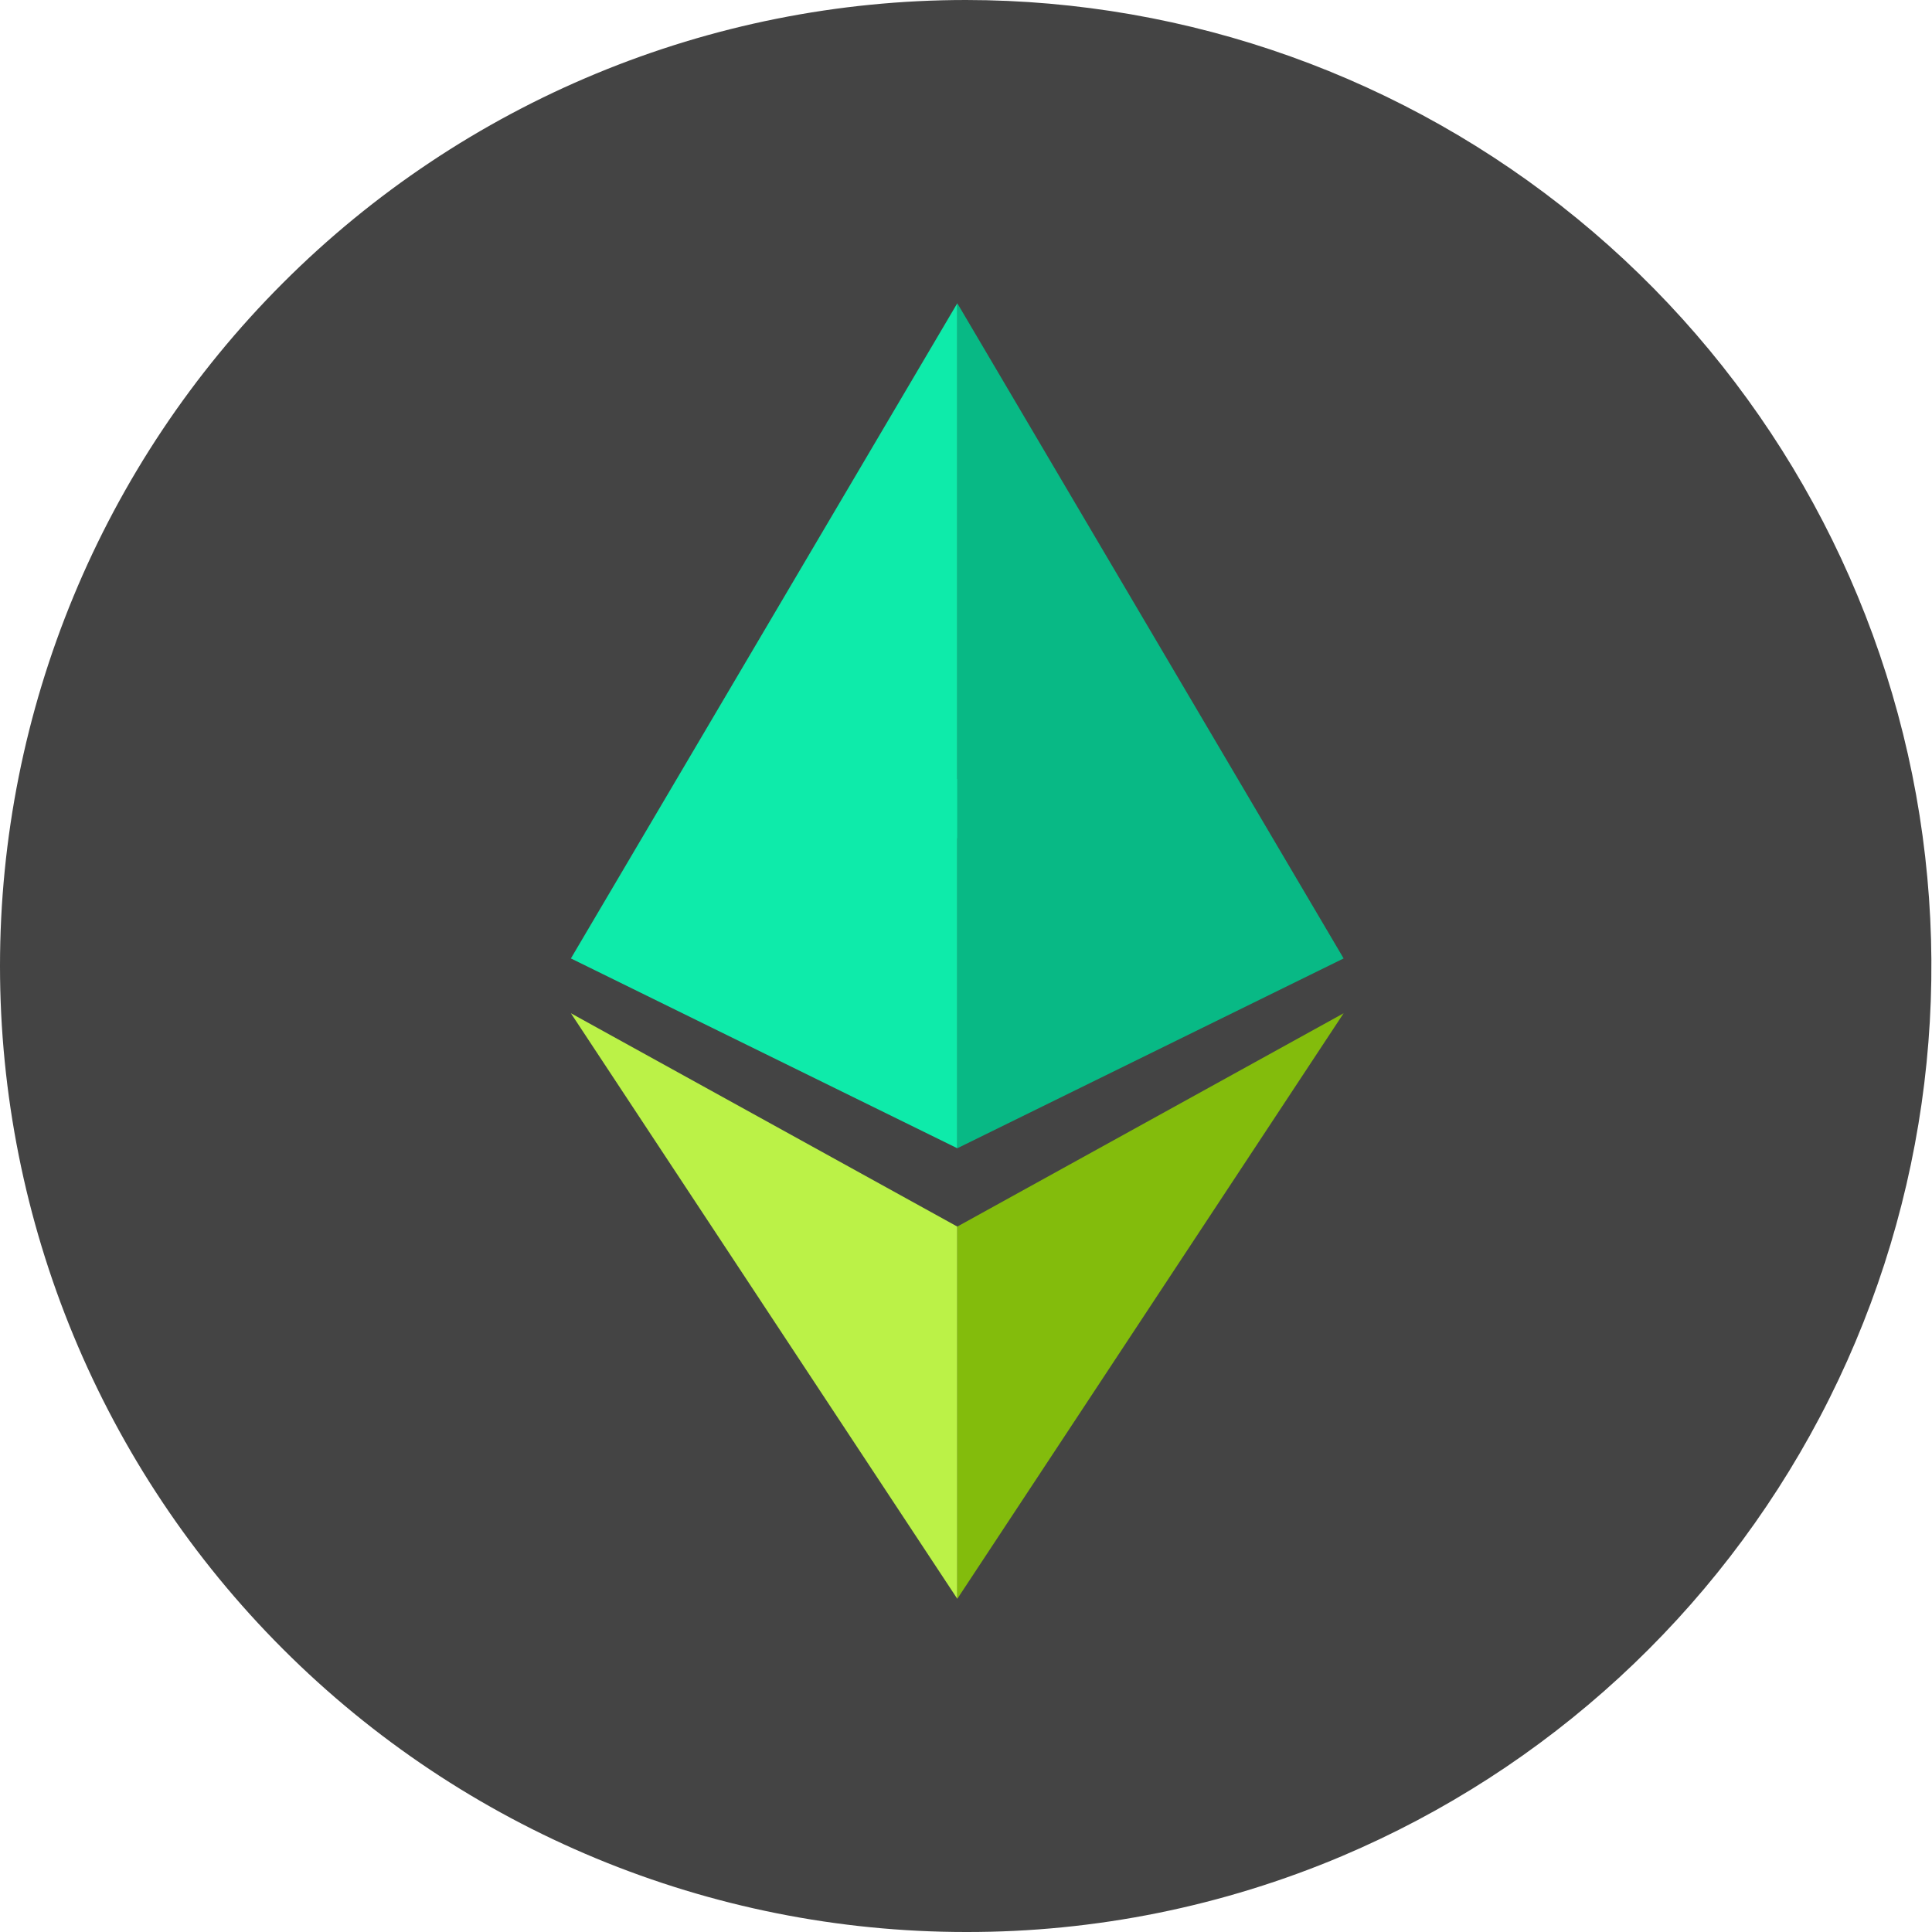<svg width="24" height="24" viewBox="0 0 24 24" fill="none" xmlns="http://www.w3.org/2000/svg">
<g clip-path="url(#clip0_73_108)">
<path d="M12 24C8.817 24 5.765 22.736 3.515 20.485C1.264 18.235 0 15.183 0 12C0 8.817 1.264 5.765 3.515 3.515C5.765 1.264 8.817 0 12 0C14.768 0.002 17.45 0.962 19.592 2.715C21.734 4.468 23.204 6.908 23.754 9.62C24.303 12.333 23.898 15.153 22.608 17.601C21.317 20.05 19.219 21.977 16.671 23.057C15.193 23.682 13.604 24.003 12 24Z" fill="#444444"/>
<path d="M11.892 3.767V10.412L7.092 11.906L11.892 3.767Z" fill="#0EEBAA"/>
<path d="M11.892 3.767V10.412L16.691 11.906L11.892 3.767Z" fill="#08B985"/>
<path d="M11.892 19.861V15.237L7.092 12.587L11.892 19.861Z" fill="#BBF247"/>
<path d="M11.892 19.861V15.237L16.691 12.587L11.892 19.861Z" fill="#83BC0C"/>
<path d="M7.092 11.906L11.892 9.675V14.264L7.092 11.906Z" fill="#0EEBAA"/>
<path d="M16.691 11.906L11.892 9.675V14.264L16.691 11.906Z" fill="#08B985"/>
</g>
<defs>
<clipPath id="clip0_73_108">
<rect width="24" height="24" fill="white"/>
</clipPath>
</defs>
</svg>
